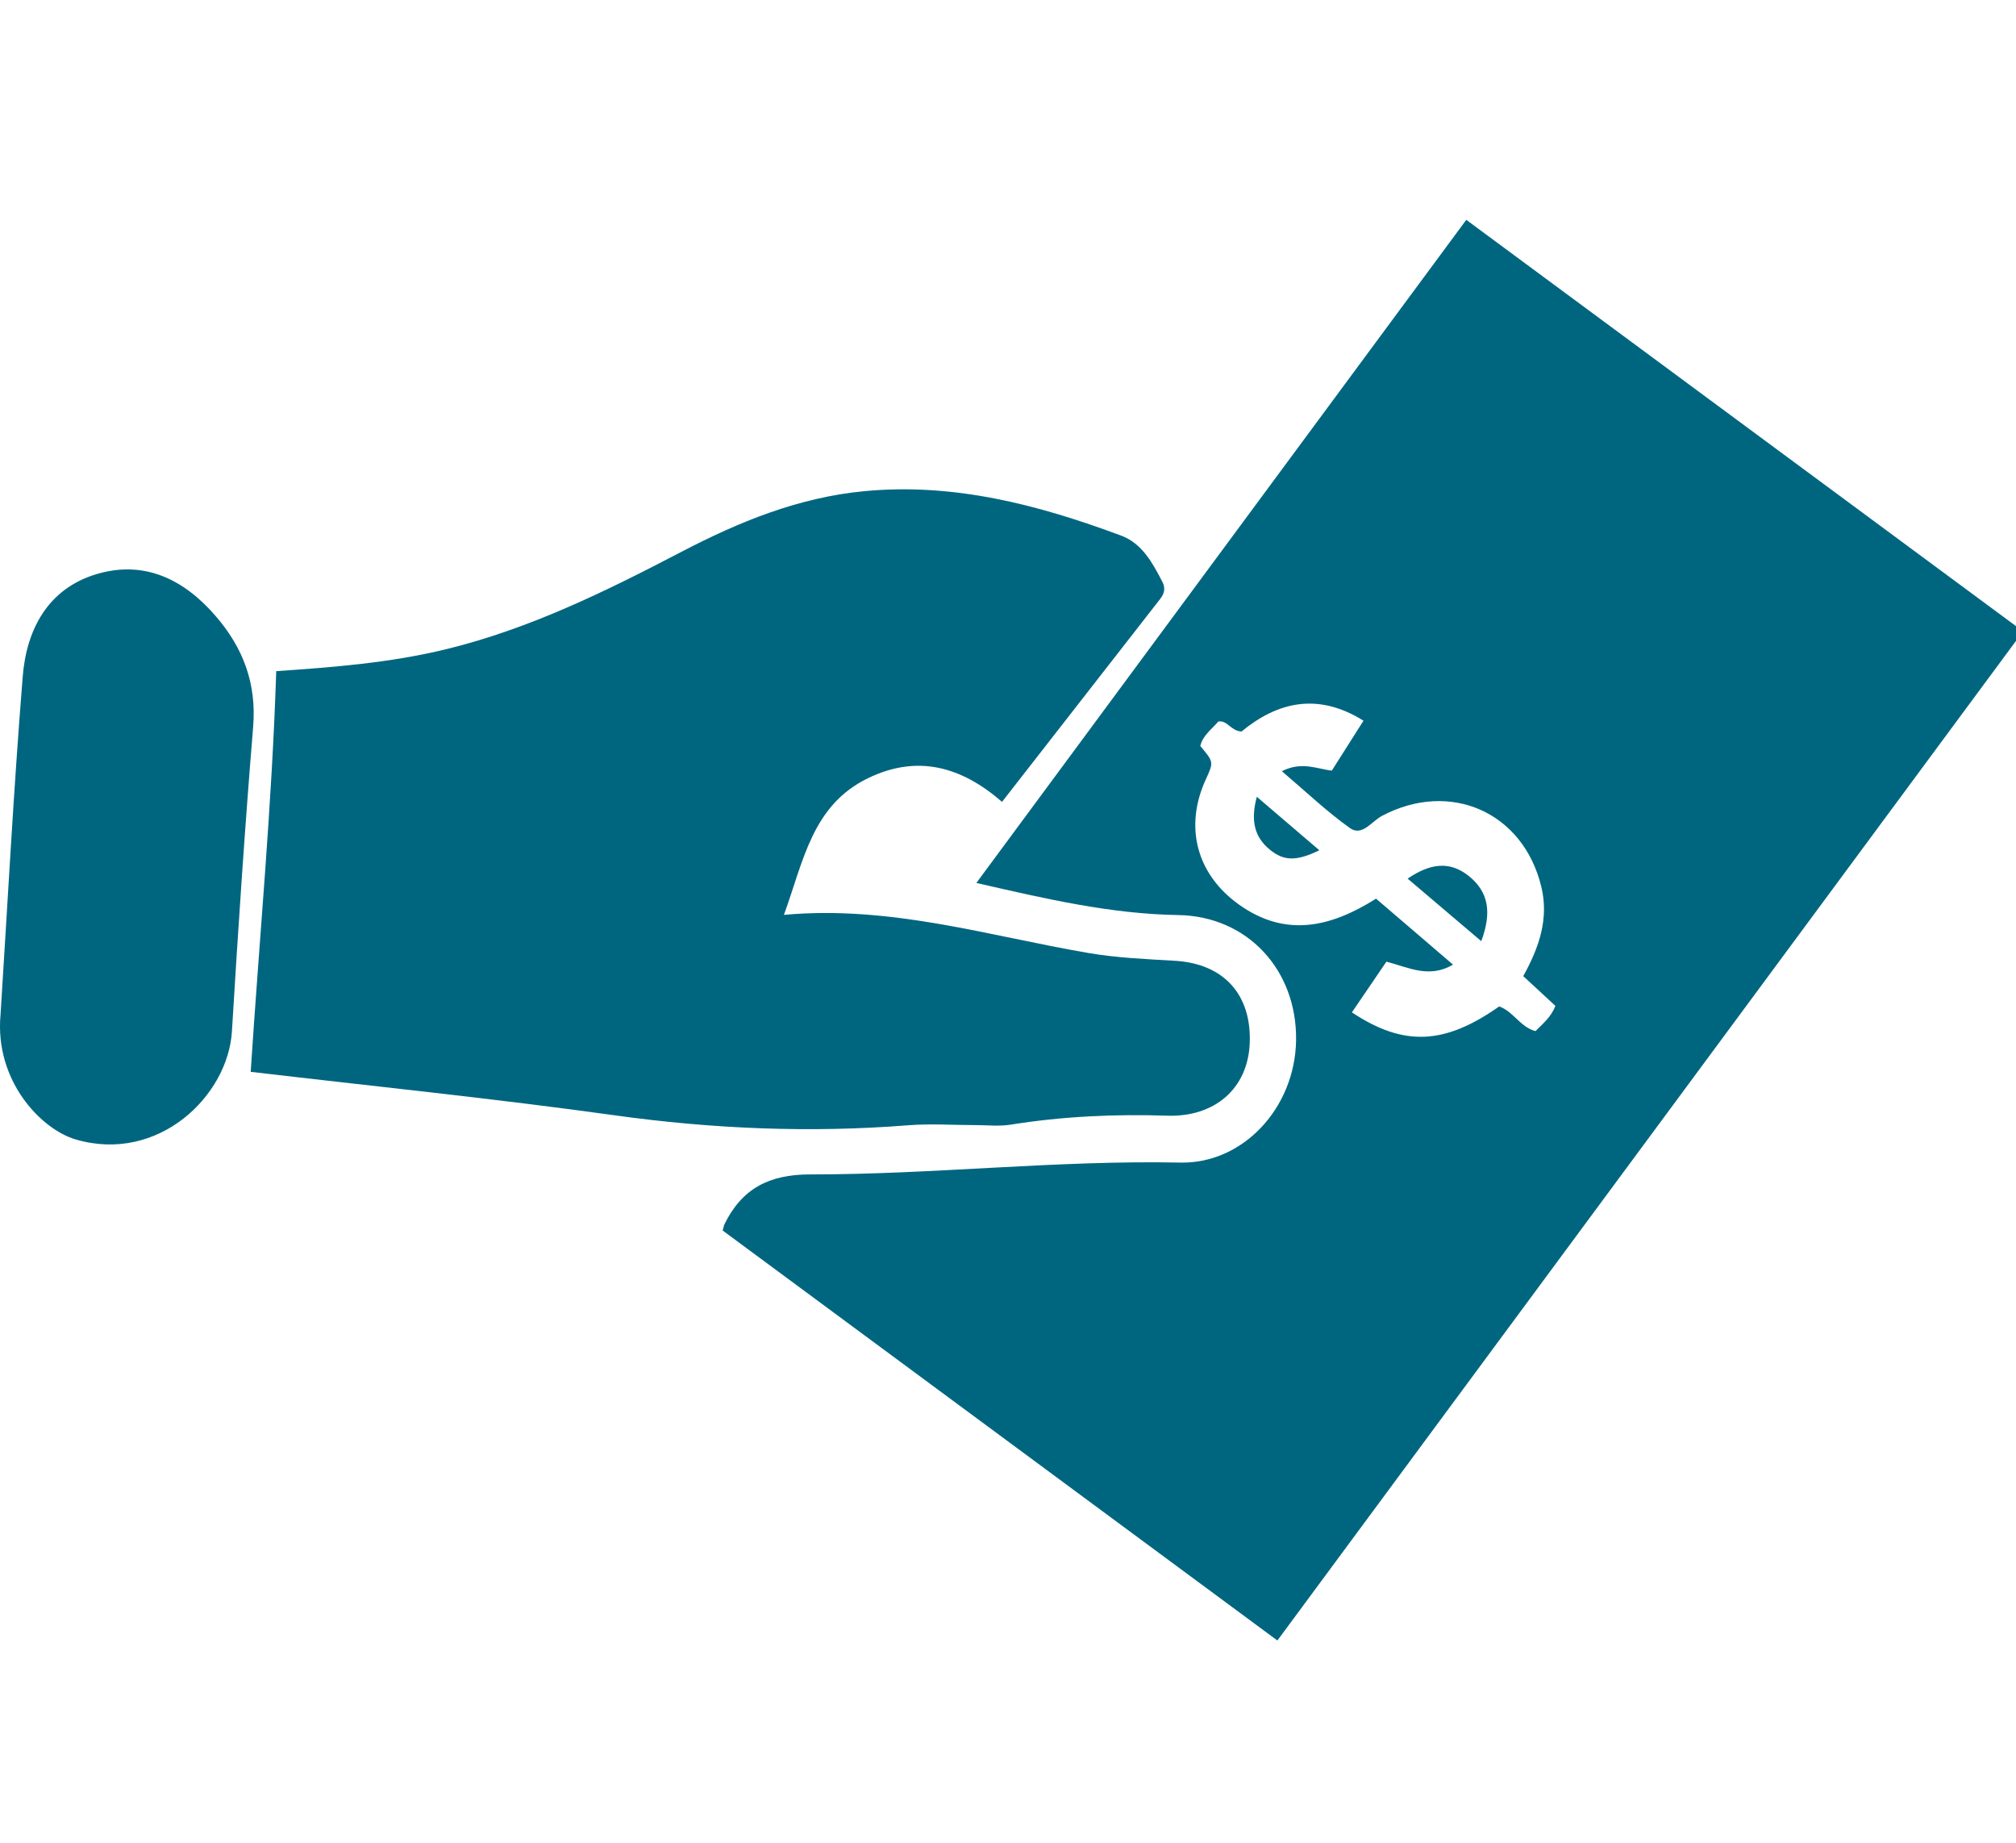 <?xml version="1.0" encoding="utf-8"?>
<!-- Generator: Adobe Illustrator 16.0.0, SVG Export Plug-In . SVG Version: 6.00 Build 0)  -->
<!DOCTYPE svg PUBLIC "-//W3C//DTD SVG 1.1//EN" "http://www.w3.org/Graphics/SVG/1.1/DTD/svg11.dtd">
<svg version="1.1"
	 id="Capa_1" sodipodi:docname="icon_new_sale.svg" inkscape:version="0.92.1 r15371" xmlns:inkscape="http://www.inkscape.org/namespaces/inkscape" xmlns:sodipodi="http://sodipodi.sourceforge.net/DTD/sodipodi-0.dtd" xmlns:svg="http://www.w3.org/2000/svg" xmlns:rdf="http://www.w3.org/1999/02/22-rdf-syntax-ns#" xmlns:cc="http://creativecommons.org/ns#" xmlns:dc="http://purl.org/dc/elements/1.1/"
	 xmlns="http://www.w3.org/2000/svg" xmlns:xlink="http://www.w3.org/1999/xlink" x="0px" y="0px" width="340.833px"
	 height="311.5px" viewBox="0 0 340.833 311.5" enable-background="new 0 0 340.833 311.5" xml:space="preserve">
<sodipodi:namedview  inkscape:window-x="65" inkscape:window-height="1056" inkscape:current-layer="Capa_1" inkscape:window-maximized="1" inkscape:window-width="1855" inkscape:window-y="24" id="namedview37" borderopacity="1" pagecolor="#ffffff" bordercolor="#666666" objecttolerance="10" gridtolerance="10" guidetolerance="10" inkscape:zoom="1.0907007" showgrid="false" inkscape:cy="206.54733" inkscape:cx="121.69628" inkscape:pageshadow="2" inkscape:pageopacity="0">
	</sodipodi:namedview>
<g id="g7" transform="translate(0,-212)">
</g>
<g id="g9" transform="translate(0,-212)">
</g>
<g id="g11" transform="translate(0,-212)">
</g>
<g id="g13" transform="translate(0,-212)">
</g>
<g id="g15" transform="translate(0,-212)">
</g>
<g id="g17" transform="translate(0,-212)">
</g>
<g id="g19" transform="translate(0,-212)">
</g>
<g id="g21" transform="translate(0,-212)">
</g>
<g id="g23" transform="translate(0,-212)">
</g>
<g id="g25" transform="translate(0,-212)">
</g>
<g id="g27" transform="translate(0,-212)">
</g>
<g id="g29" transform="translate(0,-212)">
</g>
<g id="g31" transform="translate(0,-212)">
</g>
<g id="g33" transform="translate(0,-212)">
</g>
<path fill-rule="evenodd" clip-rule="evenodd" fill="#006680" d="M165.068,149.243c27.787-37.602,55.165-74.651,82.827-112.083
	c31.401,23.202,62.578,46.239,94.132,69.555C299.975,163.614,258.083,220.3,215.96,277.294c-31.438-23.23-62.649-46.294-93.782-69.3
	c0.158-0.562,0.193-0.844,0.312-1.085c2.955-6.007,7.552-8.4,14.452-8.396c20.887,0.012,41.71-2.429,62.628-2.002
	c10.555,0.216,19.369-9.216,19.549-20.646c0.187-11.851-8.175-21.005-19.912-21.192
	C187.838,154.492,176.926,151.965,165.068,149.243z M232.64,151.899c4.429,3.797,8.658,7.421,13.012,11.152
	c-4.036,2.376-7.5,0.48-11.261-0.501c-1.954,2.871-3.896,5.722-5.833,8.571c8.786,5.835,15.698,5.47,24.896-1.001
	c2.405,0.83,3.58,3.515,6.148,4.167c1.28-1.292,2.655-2.42,3.361-4.261c-1.817-1.683-3.639-3.367-5.438-5.032
	c2.727-4.907,4.355-9.756,3.051-15.125c-3.068-12.632-15.434-18.047-26.946-11.955c-1.7,0.9-3.357,3.51-5.385,2.069
	c-3.979-2.831-7.545-6.244-11.531-9.628c3.407-1.718,5.942-0.367,8.449-0.1c1.828-2.878,3.543-5.58,5.356-8.437
	c-7.766-4.843-14.581-3.147-20.625,1.831c-1.827-0.103-2.346-1.918-3.915-1.697c-1.127,1.331-2.645,2.355-3.051,4.15
	c2.279,2.703,2.279,2.703,0.93,5.645c-3.678,8.016-1.572,16.036,5.619,21.162C217.228,158.433,224.802,156.854,232.64,151.899z"/>
<path fill-rule="evenodd" clip-rule="evenodd" fill="#006680" d="M42.383,181.171c1.478-22.745,3.593-45.004,4.318-67.726
	c9.583-0.658,19.3-1.404,28.797-3.728c14.076-3.444,26.944-9.781,39.694-16.435c9.765-5.096,19.848-9.217,30.995-10.266
	c15.169-1.43,29.412,2.322,43.385,7.529c3.512,1.31,5.288,4.61,6.944,7.805c0.542,1.047,0.358,1.955-0.358,2.872
	c-8.838,11.318-17.659,22.649-26.75,34.319c-6.899-5.992-14.325-8.047-22.668-4c-9.465,4.592-10.893,14.03-14.209,23.098
	c18.026-1.649,34.602,3.562,51.503,6.449c4.804,0.821,9.726,1.027,14.604,1.312c8.217,0.479,12.999,5.681,12.644,13.975
	c-0.329,7.694-5.991,12.476-13.945,12.208c-8.861-0.296-17.707,0.111-26.493,1.519c-1.882,0.302-3.851,0.077-5.779,0.076
	c-3.846,0-7.713-0.275-11.535,0.026c-16.623,1.313-33.113,0.612-49.648-1.69C83.493,185.674,62.999,183.598,42.383,181.171z"/>
<path fill-rule="evenodd" clip-rule="evenodd" fill="#006680" d="M0.089,171.541c1.216-19.074,2.217-38.166,3.755-57.213
	c0.643-7.957,4.273-14.841,12.487-17.289c8.065-2.403,14.761,0.872,20.133,7.092c4.664,5.4,6.937,11.425,6.333,18.751
	c-1.41,17.127-2.545,34.278-3.585,51.432c-0.666,10.973-12.479,22.358-26.402,18.291C6.899,190.878-0.924,182.643,0.089,171.541z"/>
<path fill-rule="evenodd" clip-rule="evenodd" fill="#006680" d="M237.979,148.515c3.819-2.603,7.106-3.004,10.296-0.479
	c3.437,2.721,3.944,6.249,2.155,11.052C246.183,155.482,242.341,152.221,237.979,148.515z"/>
<path fill-rule="evenodd" clip-rule="evenodd" fill="#006680" d="M212.483,134.681c3.82,3.266,7.133,6.098,10.57,9.037
	c-3.828,1.864-5.939,1.837-8.27-0.019C212.064,141.531,211.4,138.719,212.483,134.681z"/>
</svg>
